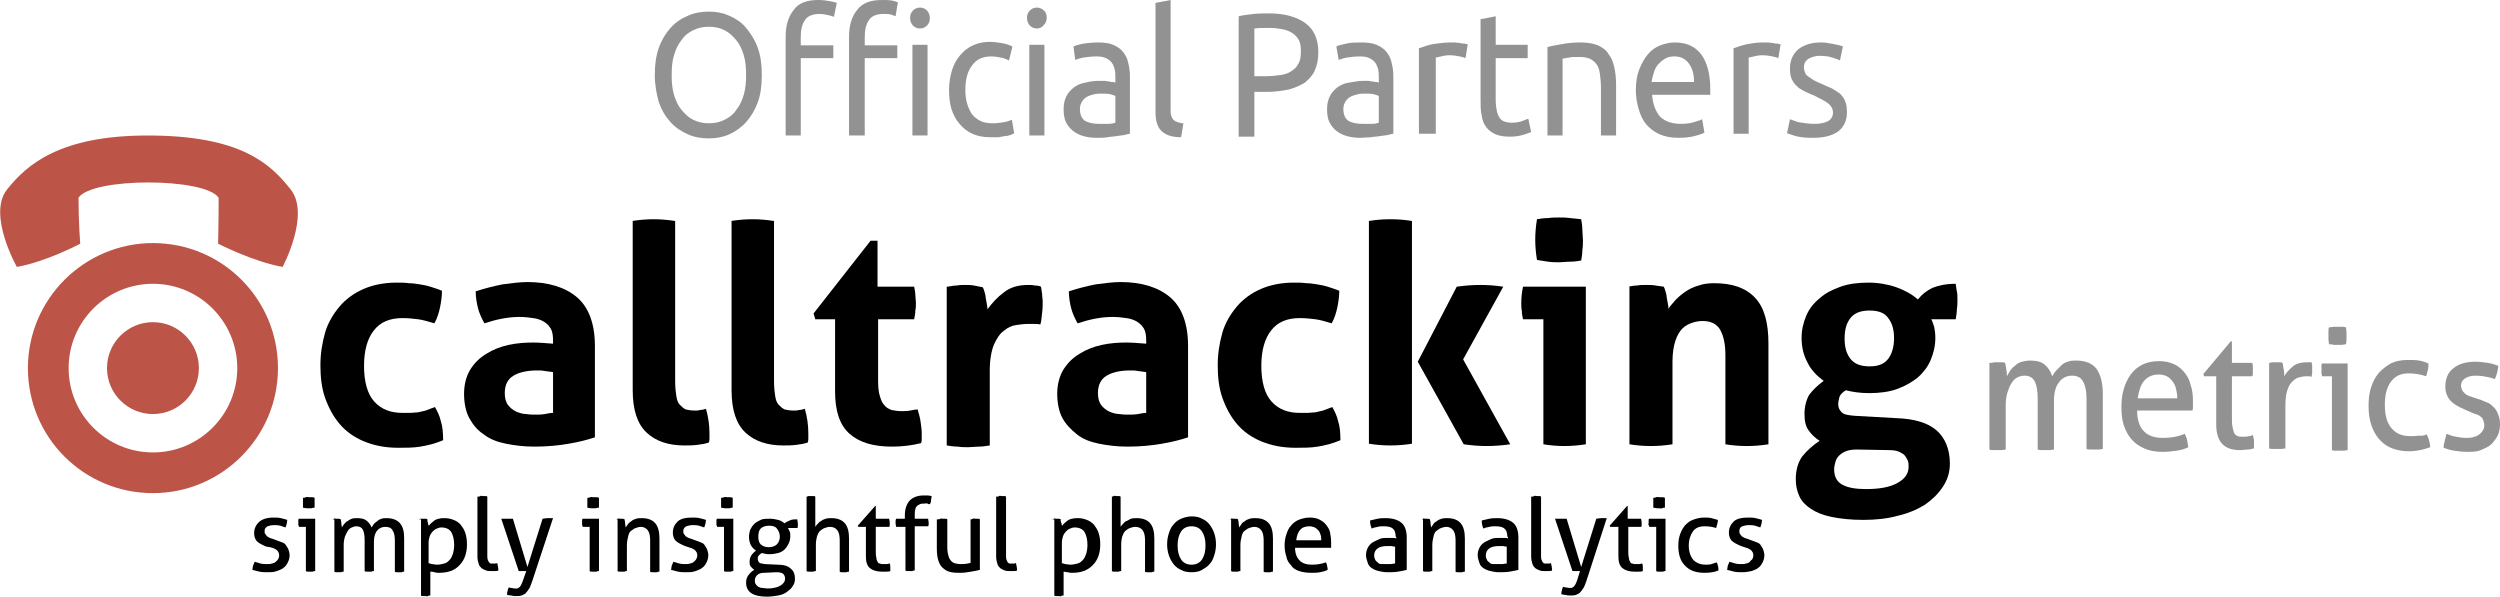<?xml version="1.0" encoding="utf-8"?>
<!-- Generator: Adobe Illustrator 18.0.0, SVG Export Plug-In . SVG Version: 6.00 Build 0)  -->
<!DOCTYPE svg PUBLIC "-//W3C//DTD SVG 1.1//EN" "http://www.w3.org/Graphics/SVG/1.1/DTD/svg11.dtd">
<svg version="1.1" id="Layer_1" xmlns="http://www.w3.org/2000/svg" xmlns:xlink="http://www.w3.org/1999/xlink" x="0px" y="0px"
	 width="429.9px" height="102.6px" viewBox="0 0 429.9 102.6" enable-background="new 0 0 429.9 102.6" xml:space="preserve">
<g>
	<path fill="#929292" d="M112.6,12.9c0-1.8,0.2-3.3,0.7-4.7c0.5-1.4,1.2-2.5,2-3.4s1.8-1.6,3-2.1c1.1-0.5,2.3-0.7,3.6-0.7
		c1.3,0,2.4,0.2,3.5,0.7c1.1,0.5,2.1,1.1,2.9,2.1s1.5,2,2,3.4c0.5,1.4,0.7,2.9,0.7,4.7c0,1.8-0.2,3.4-0.7,4.7
		c-0.5,1.4-1.2,2.5-2,3.4s-1.8,1.6-2.9,2.1c-1.1,0.5-2.3,0.7-3.5,0.7c-1.3,0-2.5-0.2-3.6-0.7c-1.1-0.5-2.1-1.1-3-2.1s-1.5-2-2-3.4
		C112.9,16.2,112.6,14.6,112.6,12.9z M115.5,12.9c0,1.3,0.1,2.4,0.4,3.4c0.3,1,0.7,1.9,1.3,2.6c0.6,0.7,1.2,1.3,2,1.7
		c0.8,0.4,1.7,0.6,2.7,0.6s1.9-0.2,2.7-0.6c0.8-0.4,1.5-0.9,2-1.7c0.6-0.7,1-1.6,1.3-2.6c0.3-1,0.4-2.2,0.4-3.4
		c0-1.3-0.1-2.4-0.4-3.4c-0.3-1-0.7-1.9-1.3-2.6c-0.6-0.7-1.2-1.3-2-1.7c-0.8-0.4-1.7-0.6-2.7-0.6s-1.9,0.2-2.7,0.6
		c-0.8,0.4-1.5,0.9-2,1.7c-0.6,0.7-1,1.6-1.3,2.6C115.6,10.5,115.5,11.6,115.5,12.9z"/>
	<path fill="#929292" d="M140.7,0c0.8,0,1.4,0.1,2,0.2c0.6,0.1,0.9,0.2,1.2,0.3l-0.5,2.4c-0.2-0.1-0.5-0.2-1-0.3s-0.9-0.2-1.5-0.2
		c-1.2,0-2.1,0.4-2.5,1.1c-0.5,0.7-0.7,1.7-0.7,2.9v1.4h5.6V10h-5.6v13.3h-2.6v-17c0-2,0.5-3.5,1.4-4.6C137.3,0.5,138.8,0,140.7,0z
		 M151.7,0c0.7,0,1.2,0,1.7,0.1c0.5,0.1,0.8,0.2,1,0.3L154,2.8c-0.2-0.1-0.5-0.2-0.8-0.3c-0.4-0.1-0.8-0.1-1.3-0.1
		c-1.2,0-2.1,0.4-2.5,1.1c-0.5,0.7-0.7,1.7-0.7,2.9v1.4h5.6V10h-5.6v13.3H146v-17c0-2,0.5-3.5,1.4-4.6C148.3,0.5,149.7,0,151.7,0z
		 M158.2,4.9c-0.5,0-0.9-0.2-1.2-0.5s-0.5-0.8-0.5-1.3c0-0.6,0.2-1,0.5-1.3s0.7-0.5,1.2-0.5c0.5,0,0.9,0.2,1.2,0.5s0.5,0.8,0.5,1.3
		c0,0.6-0.2,1-0.5,1.3S158.7,4.9,158.2,4.9z M159.5,23.3h-2.6V7.7h2.6V23.3z"/>
	<path fill="#929292" d="M170.3,23.6c-1.2,0-2.2-0.2-3.1-0.6c-0.9-0.4-1.6-1-2.2-1.7c-0.6-0.7-1.1-1.6-1.4-2.6
		c-0.3-1-0.4-2.1-0.4-3.3s0.2-2.3,0.5-3.3s0.8-1.9,1.4-2.6c0.6-0.7,1.3-1.3,2.2-1.7c0.9-0.4,1.8-0.6,2.9-0.6c0.7,0,1.3,0.1,2,0.2
		s1.3,0.3,1.9,0.6l-0.6,2.4c-0.4-0.2-0.8-0.4-1.4-0.5c-0.5-0.1-1.1-0.2-1.6-0.2c-1.5,0-2.6,0.5-3.3,1.5c-0.8,1-1.2,2.4-1.2,4.3
		c0,0.8,0.1,1.6,0.3,2.3c0.2,0.7,0.5,1.3,0.8,1.8c0.4,0.5,0.9,0.9,1.5,1.2s1.3,0.4,2.2,0.4c0.7,0,1.3-0.1,1.9-0.2
		c0.6-0.1,1-0.3,1.3-0.4l0.4,2.3c-0.1,0.1-0.4,0.2-0.6,0.3c-0.3,0.1-0.6,0.2-1,0.2c-0.4,0.1-0.7,0.1-1.1,0.2
		C171.1,23.6,170.7,23.6,170.3,23.6z"/>
	<path fill="#929292" d="M178.3,4.9c-0.5,0-0.9-0.2-1.2-0.5c-0.3-0.3-0.5-0.8-0.5-1.3c0-0.6,0.2-1,0.5-1.3c0.3-0.3,0.7-0.5,1.2-0.5
		s0.9,0.2,1.2,0.5C179.8,2,180,2.5,180,3c0,0.6-0.2,1-0.5,1.3C179.2,4.7,178.8,4.9,178.3,4.9z M179.6,23.3H177V7.7h2.6V23.3z"/>
	<path fill="#929292" d="M188.8,7.3c1,0,1.9,0.1,2.6,0.4c0.7,0.3,1.3,0.7,1.7,1.2c0.4,0.5,0.8,1.2,0.9,1.9c0.2,0.7,0.3,1.5,0.3,2.4
		V23c-0.2,0-0.5,0.1-0.9,0.2c-0.4,0.1-0.9,0.1-1.4,0.2s-1.1,0.1-1.6,0.2s-1.2,0.1-1.8,0.1c-0.8,0-1.6-0.1-2.3-0.3
		c-0.7-0.2-1.3-0.5-1.8-0.9c-0.5-0.4-0.9-0.9-1.2-1.5s-0.4-1.4-0.4-2.3c0-0.9,0.2-1.6,0.5-2.2c0.3-0.6,0.8-1.1,1.3-1.5
		c0.6-0.4,1.2-0.7,2-0.8c0.7-0.2,1.5-0.3,2.4-0.3c0.3,0,0.5,0,0.8,0c0.3,0,0.5,0.1,0.8,0.1c0.3,0.1,0.5,0.1,0.7,0.1
		c0.2,0,0.3,0.1,0.4,0.1v-0.8c0-0.5,0-0.9-0.1-1.4c-0.1-0.5-0.3-0.9-0.5-1.2c-0.2-0.3-0.6-0.6-1-0.8c-0.4-0.2-1-0.3-1.6-0.3
		c-0.9,0-1.6,0.1-2.3,0.2c-0.6,0.1-1.1,0.3-1.4,0.4L184.6,8c0.3-0.2,0.9-0.3,1.7-0.5C187.1,7.4,187.9,7.3,188.8,7.3z M189,21.3
		c0.6,0,1.2,0,1.6,0c0.5,0,0.9-0.1,1.2-0.2v-4.6c-0.2-0.1-0.5-0.2-0.9-0.3c-0.4-0.1-0.9-0.1-1.5-0.1c-0.4,0-0.8,0-1.2,0.1
		s-0.8,0.2-1.2,0.4c-0.4,0.2-0.7,0.5-0.9,0.8s-0.4,0.8-0.4,1.3c0,1,0.3,1.7,0.9,2.1C187.2,21.1,188,21.3,189,21.3z"/>
	<path fill="#929292" d="M203.1,23.6c-1.6,0-2.7-0.4-3.4-1.1c-0.7-0.7-1-1.8-1-3.3V0.5l2.6-0.5v18.8c0,0.5,0,0.8,0.1,1.1
		c0.1,0.3,0.2,0.5,0.4,0.7c0.2,0.2,0.4,0.3,0.7,0.4c0.3,0.1,0.6,0.2,1,0.2L203.1,23.6z"/>
	<path fill="#929292" d="M218.2,2.3c2.7,0,4.8,0.6,6.3,1.7c1.5,1.1,2.2,2.8,2.2,5c0,1.2-0.2,2.2-0.6,3.1s-1,1.5-1.7,2.1
		c-0.8,0.5-1.7,0.9-2.8,1.2c-1.1,0.2-2.3,0.4-3.7,0.4h-2.2v7.7H213V2.8c0.8-0.2,1.6-0.3,2.6-0.4C216.5,2.3,217.4,2.3,218.2,2.3z
		 M218.4,4.8c-1.2,0-2,0-2.7,0.1v8.2h2c0.9,0,1.8-0.1,2.5-0.2c0.7-0.1,1.4-0.3,1.9-0.7c0.5-0.3,0.9-0.7,1.2-1.3
		c0.3-0.5,0.4-1.2,0.4-2.1c0-0.8-0.1-1.5-0.4-2s-0.7-0.9-1.2-1.2c-0.5-0.3-1.1-0.5-1.7-0.6C219.8,4.9,219.1,4.8,218.4,4.8z"/>
	<path fill="#929292" d="M234.1,7.3c1,0,1.9,0.1,2.6,0.4c0.7,0.3,1.3,0.7,1.7,1.2c0.4,0.5,0.8,1.2,0.9,1.9c0.2,0.7,0.3,1.5,0.3,2.4
		V23c-0.2,0-0.5,0.1-0.9,0.2c-0.4,0.1-0.9,0.1-1.4,0.2c-0.5,0.1-1.1,0.1-1.6,0.2c-0.6,0-1.2,0.1-1.8,0.1c-0.8,0-1.6-0.1-2.3-0.3
		c-0.7-0.2-1.3-0.5-1.8-0.9c-0.5-0.4-0.9-0.9-1.2-1.5s-0.4-1.4-0.4-2.3c0-0.9,0.2-1.6,0.5-2.2c0.3-0.6,0.8-1.1,1.3-1.5
		c0.6-0.4,1.2-0.7,2-0.8s1.5-0.3,2.4-0.3c0.3,0,0.5,0,0.8,0c0.3,0,0.5,0.1,0.8,0.1c0.3,0.1,0.5,0.1,0.7,0.1c0.2,0,0.3,0.1,0.4,0.1
		v-0.8c0-0.5,0-0.9-0.1-1.4c-0.1-0.5-0.3-0.9-0.5-1.2c-0.2-0.3-0.6-0.6-1-0.8s-1-0.3-1.6-0.3c-0.9,0-1.6,0.1-2.3,0.2
		c-0.6,0.1-1.1,0.3-1.4,0.4L229.8,8c0.3-0.2,0.9-0.3,1.7-0.5S233.1,7.3,234.1,7.3z M234.3,21.3c0.6,0,1.2,0,1.6,0
		c0.5,0,0.9-0.1,1.2-0.2v-4.6c-0.2-0.1-0.5-0.2-0.9-0.3c-0.4-0.1-0.9-0.1-1.5-0.1c-0.4,0-0.8,0-1.2,0.1c-0.4,0.1-0.8,0.2-1.2,0.4
		c-0.4,0.2-0.7,0.5-0.9,0.8c-0.2,0.3-0.4,0.8-0.4,1.3c0,1,0.3,1.7,0.9,2.1C232.4,21.1,233.3,21.3,234.3,21.3z"/>
	<path fill="#929292" d="M249.4,7.3c0.2,0,0.5,0,0.8,0c0.3,0,0.6,0.1,0.9,0.1c0.3,0.1,0.5,0.1,0.8,0.1c0.2,0.1,0.4,0.1,0.5,0.1
		l-0.4,2.4c-0.2-0.1-0.5-0.2-1-0.3c-0.5-0.1-1.1-0.2-1.8-0.2c-0.5,0-1,0.1-1.4,0.2c-0.5,0.1-0.8,0.2-0.9,0.2v13.1H244V8.3
		c0.6-0.2,1.4-0.5,2.3-0.7C247.2,7.5,248.2,7.3,249.4,7.3z"/>
	<path fill="#929292" d="M257.2,7.7h5.5V10h-5.5v7.2c0,0.8,0.1,1.4,0.2,1.9s0.3,0.9,0.5,1.2c0.2,0.3,0.5,0.5,0.8,0.6
		s0.7,0.2,1.2,0.2c0.8,0,1.4-0.1,1.9-0.3c0.5-0.2,0.8-0.3,1-0.4l0.5,2.3c-0.3,0.1-0.7,0.3-1.4,0.5c-0.7,0.2-1.4,0.3-2.2,0.3
		c-1,0-1.8-0.1-2.5-0.4s-1.2-0.7-1.6-1.2c-0.4-0.5-0.7-1.2-0.8-2c-0.2-0.8-0.2-1.7-0.2-2.7V3.3l2.6-0.5V7.7z"/>
	<path fill="#929292" d="M266.1,8.1c0.6-0.2,1.4-0.3,2.4-0.5c1-0.2,2.1-0.3,3.4-0.3c1.2,0,2.1,0.2,2.9,0.5c0.8,0.4,1.4,0.8,1.8,1.5
		c0.5,0.6,0.8,1.4,1,2.3c0.2,0.9,0.3,1.9,0.3,2.9v8.8h-2.6v-8.2c0-1-0.1-1.8-0.2-2.5c-0.1-0.7-0.3-1.2-0.6-1.6s-0.7-0.7-1.1-0.9
		c-0.5-0.2-1-0.3-1.7-0.3c-0.3,0-0.6,0-0.9,0c-0.3,0-0.6,0-0.9,0.1c-0.3,0-0.5,0.1-0.7,0.1c-0.2,0-0.4,0.1-0.5,0.1v13.2h-2.6V8.1z"
		/>
	<path fill="#929292" d="M281.3,15.5c0-1.4,0.2-2.6,0.6-3.6c0.4-1,0.9-1.9,1.5-2.6c0.6-0.7,1.3-1.2,2.1-1.5c0.8-0.3,1.6-0.5,2.5-0.5
		c2,0,3.5,0.7,4.5,2c1,1.3,1.6,3.3,1.6,6c0,0.1,0,0.3,0,0.5c0,0.2,0,0.4,0,0.5h-10c0.1,1.6,0.6,2.8,1.3,3.7c0.8,0.8,2,1.3,3.6,1.3
		c0.9,0,1.7-0.1,2.3-0.3s1.1-0.3,1.4-0.5l0.4,2.3c-0.3,0.2-0.9,0.4-1.7,0.6s-1.7,0.3-2.7,0.3c-1.3,0-2.4-0.2-3.3-0.6
		c-0.9-0.4-1.7-1-2.3-1.7c-0.6-0.7-1-1.6-1.3-2.6C281.5,17.8,281.3,16.7,281.3,15.5z M291.3,14c0-1.3-0.3-2.3-0.9-3.1
		c-0.6-0.8-1.4-1.2-2.5-1.2c-0.6,0-1.1,0.1-1.6,0.4c-0.5,0.3-0.8,0.6-1.2,1c-0.3,0.4-0.6,0.9-0.7,1.4c-0.2,0.5-0.3,1.1-0.4,1.6
		H291.3z"/>
	<path fill="#929292" d="M303.2,7.3c0.2,0,0.5,0,0.8,0c0.3,0,0.6,0.1,0.9,0.1c0.3,0.1,0.5,0.1,0.8,0.1c0.2,0.1,0.4,0.1,0.5,0.1
		l-0.4,2.4c-0.2-0.1-0.5-0.2-1-0.3c-0.5-0.1-1.1-0.2-1.8-0.2c-0.5,0-1,0.1-1.4,0.2c-0.5,0.1-0.8,0.2-0.9,0.2v13.1h-2.6V8.3
		c0.6-0.2,1.4-0.5,2.3-0.7C301,7.5,302,7.3,303.2,7.3z"/>
	<path fill="#929292" d="M312,21.3c1.1,0,1.9-0.2,2.4-0.5s0.8-0.8,0.8-1.4c0-0.7-0.3-1.2-0.8-1.6c-0.5-0.4-1.3-0.8-2.5-1.4
		c-0.6-0.2-1.1-0.5-1.6-0.7c-0.5-0.3-1-0.5-1.3-0.9c-0.4-0.3-0.7-0.8-0.9-1.2c-0.2-0.5-0.3-1.1-0.3-1.8c0-1.4,0.5-2.5,1.4-3.3
		c1-0.8,2.3-1.2,3.9-1.2c0.4,0,0.8,0,1.2,0.1c0.4,0.1,0.8,0.1,1.1,0.2c0.4,0.1,0.7,0.1,0.9,0.2c0.3,0.1,0.5,0.1,0.6,0.2l-0.5,2.4
		c-0.3-0.2-0.7-0.3-1.3-0.5c-0.6-0.2-1.3-0.3-2.2-0.3c-0.7,0-1.4,0.2-1.9,0.5c-0.5,0.3-0.8,0.8-0.8,1.5c0,0.3,0.1,0.6,0.2,0.9
		c0.1,0.3,0.3,0.5,0.6,0.7s0.6,0.4,0.9,0.6c0.4,0.2,0.8,0.4,1.3,0.6c0.7,0.3,1.3,0.6,1.8,0.8c0.5,0.3,1,0.6,1.4,0.9
		c0.4,0.4,0.7,0.8,0.9,1.3c0.2,0.5,0.3,1.1,0.3,1.9c0,1.4-0.5,2.5-1.5,3.3c-1,0.7-2.4,1.1-4.3,1.1c-1.3,0-2.3-0.1-3-0.3
		c-0.7-0.2-1.2-0.4-1.5-0.5l0.5-2.4c0.3,0.1,0.8,0.3,1.4,0.5C310,21.1,310.9,21.3,312,21.3z"/>
</g>
<g>
	<g>
		<circle fill="#BD5448" cx="26.3" cy="63.3" r="7.9"/>
		<path fill="#BD5448" d="M26.3,41.8c-11.8,0-21.5,9.6-21.5,21.5s9.6,21.5,21.5,21.5c11.8,0,21.5-9.6,21.5-21.5S38.2,41.8,26.3,41.8
			z M26.3,77.8c-8,0-14.5-6.5-14.5-14.5s6.5-14.5,14.5-14.5c8,0,14.5,6.5,14.5,14.5S34.3,77.8,26.3,77.8z"/>
		<path fill="#BD5448" d="M50,32.6c-3.4-4.3-8.4-9.3-24.6-9.3c-15.1,0-20.8,5-24.2,9.3c-3.4,4.3,1.7,13.3,1.7,13.3
			c5.1-0.9,10.9-4,10.9-4s-0.3-3.5-0.3-7.9c2.3-3.5,21.7-3.5,24.1,0c0,4.4-0.1,7.9-0.1,7.9s6,3.1,11.1,4
			C48.6,45.9,53.4,36.9,50,32.6z"/>
	</g>
	<g>
		<path d="M74.8,70c0.4,0.7,0.8,1.5,1,2.4c0.3,0.9,0.4,2,0.4,3.3c-1.4,0.6-2.7,0.9-3.9,1.1c-1.2,0.2-2.5,0.2-3.8,0.2
			c-2.3,0-4.2-0.4-5.9-1.1c-1.7-0.7-3.1-1.7-4.2-3c-1.1-1.3-1.9-2.8-2.5-4.5c-0.6-1.7-0.8-3.6-0.8-5.6c0-2,0.3-3.8,0.8-5.6
			c0.5-1.7,1.4-3.2,2.5-4.5c1.1-1.3,2.5-2.3,4.1-3c1.6-0.7,3.5-1.1,5.7-1.1c0.8,0,1.5,0,2.1,0.1c0.6,0,1.3,0.1,1.9,0.2
			c0.6,0.1,1.2,0.2,1.8,0.4c0.6,0.2,1.3,0.4,2,0.7c0,0.8-0.1,1.7-0.3,2.7c-0.2,1-0.5,2-1,2.9c-1-0.3-2-0.6-2.8-0.7
			c-0.8-0.1-1.7-0.2-2.7-0.2c-2.2,0-3.8,0.7-4.9,2.1c-1.1,1.4-1.7,3.4-1.7,6.1c0,2.8,0.6,4.9,1.8,6.2c1.2,1.3,2.8,1.9,4.8,1.9
			c0.5,0,1,0,1.4,0c0.4,0,0.9-0.1,1.3-0.1c0.4-0.1,0.8-0.2,1.3-0.3C73.7,70.4,74.2,70.2,74.8,70z"/>
		<path d="M95.1,58.5c0-0.8-0.1-1.5-0.4-2c-0.3-0.5-0.7-0.9-1.2-1.2c-0.5-0.3-1.1-0.5-1.8-0.6c-0.7-0.1-1.5-0.2-2.4-0.2
			c-1.9,0-3.9,0.4-6,1.1c-0.5-0.9-0.9-1.8-1.1-2.6c-0.2-0.8-0.4-1.8-0.4-2.9c1.5-0.5,3.1-0.9,4.6-1.2c1.5-0.2,3-0.4,4.3-0.4
			c3.6,0,6.5,0.9,8.5,2.6c2,1.7,3.1,4.5,3.1,8.4v15.7c-1.2,0.4-2.7,0.8-4.5,1.1c-1.7,0.3-3.7,0.5-5.9,0.5c-1.8,0-3.4-0.2-4.9-0.5
			c-1.5-0.3-2.8-0.8-3.8-1.6c-1.1-0.7-1.9-1.7-2.5-2.8s-0.9-2.6-0.9-4.2s0.4-3.1,1.1-4.2c0.7-1.1,1.6-2,2.8-2.7
			c1.1-0.7,2.4-1.2,3.8-1.5c1.4-0.3,2.8-0.4,4.2-0.4c1,0,2.1,0.1,3.4,0.2V58.5z M95.1,64c-0.4-0.1-0.9-0.1-1.4-0.2s-0.9-0.1-1.3-0.1
			c-1.7,0-3.1,0.3-4.1,0.9c-1,0.6-1.5,1.6-1.5,3c0,0.9,0.2,1.6,0.6,2.1c0.4,0.5,0.8,0.8,1.4,1.1c0.5,0.2,1.1,0.4,1.7,0.4
			c0.6,0.1,1.1,0.1,1.6,0.1c0.5,0,1,0,1.6-0.1c0.5-0.1,1-0.2,1.4-0.2V64z"/>
		<path d="M108.7,38c1.3-0.2,2.5-0.3,3.7-0.3c1.2,0,2.4,0.1,3.7,0.3v27.5c0,1.1,0.1,2,0.2,2.6c0.1,0.7,0.3,1.2,0.6,1.5
			s0.6,0.6,1,0.8c0.4,0.1,0.9,0.2,1.6,0.2c0.3,0,0.6,0,0.9-0.1c0.3,0,0.7-0.1,1-0.2c0.4,1.4,0.6,2.8,0.6,4.2c0,0.3,0,0.5,0,0.8
			s0,0.5-0.1,0.8c-0.6,0.2-1.2,0.3-2,0.4c-0.8,0.1-1.5,0.1-2.2,0.1c-2.7,0-4.9-0.7-6.5-2.2c-1.6-1.5-2.4-3.9-2.4-7.3V38z"/>
		<path d="M125.7,38c1.3-0.2,2.5-0.3,3.7-0.3c1.2,0,2.4,0.1,3.7,0.3v27.5c0,1.1,0.1,2,0.2,2.6c0.1,0.7,0.3,1.2,0.6,1.5
			s0.6,0.6,1,0.8c0.4,0.1,0.9,0.2,1.6,0.2c0.3,0,0.6,0,0.9-0.1c0.3,0,0.7-0.1,1-0.2c0.4,1.4,0.6,2.8,0.6,4.2c0,0.3,0,0.5,0,0.8
			s0,0.5-0.1,0.8c-0.6,0.2-1.2,0.3-2,0.4c-0.8,0.1-1.5,0.1-2.2,0.1c-2.7,0-4.9-0.7-6.5-2.2c-1.6-1.5-2.4-3.9-2.4-7.3V38z"/>
		<path d="M143.6,54.9h-3.4l-0.3-1l9.8-12.5h1.2v7.9h6.3c0.1,0.5,0.2,1,0.2,1.4c0,0.4,0.1,0.9,0.1,1.3c0,0.5,0,1-0.1,1.4
			c0,0.5-0.1,1-0.2,1.5H151v10.6c0,1.1,0.1,2,0.3,2.6c0.2,0.7,0.4,1.2,0.8,1.6c0.3,0.4,0.7,0.6,1.2,0.8c0.5,0.1,1.1,0.2,1.7,0.2
			c0.5,0,1,0,1.5-0.1c0.5-0.1,1-0.2,1.3-0.2c0.2,0.7,0.4,1.4,0.5,2.1s0.2,1.4,0.2,1.9c0,0.4,0,0.7,0,1c0,0.3,0,0.5-0.1,0.8
			c-1.6,0.4-3.3,0.6-5,0.6c-3.2,0-5.6-0.7-7.3-2.2c-1.7-1.5-2.5-3.9-2.5-7.3V54.9z"/>
		<path d="M163,49.3c0.5-0.1,1-0.2,1.5-0.2c0.5-0.1,1-0.1,1.5-0.1c0.5,0,1,0,1.5,0.1c0.5,0.1,1,0.2,1.5,0.3c0.1,0.2,0.2,0.4,0.3,0.8
			c0.1,0.3,0.2,0.7,0.2,1c0.1,0.4,0.1,0.7,0.2,1.1c0.1,0.4,0.1,0.7,0.1,0.9c0.8-1.1,1.7-2.1,2.8-2.9c1.1-0.9,2.5-1.3,4.2-1.3
			c0.3,0,0.8,0,1.2,0.1c0.5,0,0.8,0.1,1,0.2c0.1,0.3,0.1,0.8,0.2,1.2c0,0.5,0.1,0.9,0.1,1.4c0,0.6,0,1.2-0.1,1.9
			c-0.1,0.7-0.1,1.4-0.3,2c-0.4-0.1-0.8-0.1-1.3-0.1s-0.8,0-0.9,0c-0.6,0-1.3,0.1-2,0.2c-0.7,0.1-1.4,0.4-2.1,1
			c-0.7,0.5-1.2,1.3-1.7,2.4c-0.4,1-0.7,2.5-0.7,4.4v12.9c-0.6,0.1-1.3,0.2-1.9,0.2c-0.6,0-1.2,0.1-1.8,0.1s-1.2,0-1.8-0.1
			c-0.6,0-1.3-0.1-1.9-0.2V49.3z"/>
		<path d="M197.1,58.5c0-0.8-0.1-1.5-0.4-2c-0.3-0.5-0.7-0.9-1.2-1.2c-0.5-0.3-1.1-0.5-1.8-0.6c-0.7-0.1-1.5-0.2-2.4-0.2
			c-1.9,0-3.9,0.4-6,1.1c-0.5-0.9-0.9-1.8-1.1-2.6c-0.2-0.8-0.4-1.8-0.4-2.9c1.5-0.5,3.1-0.9,4.6-1.2c1.5-0.2,3-0.4,4.3-0.4
			c3.6,0,6.5,0.9,8.5,2.6c2,1.7,3.1,4.5,3.1,8.4v15.7c-1.2,0.4-2.7,0.8-4.5,1.1c-1.7,0.3-3.7,0.5-5.9,0.5c-1.8,0-3.4-0.2-4.9-0.5
			c-1.5-0.3-2.8-0.8-3.8-1.6s-1.9-1.7-2.5-2.8s-0.9-2.6-0.9-4.2s0.4-3.1,1.1-4.2c0.7-1.1,1.6-2,2.8-2.7c1.1-0.7,2.4-1.2,3.8-1.5
			c1.4-0.3,2.8-0.4,4.2-0.4c1,0,2.1,0.1,3.4,0.2V58.5z M197.1,64c-0.4-0.1-0.9-0.1-1.4-0.2c-0.5-0.1-0.9-0.1-1.3-0.1
			c-1.7,0-3.1,0.3-4.1,0.9c-1,0.6-1.5,1.6-1.5,3c0,0.9,0.2,1.6,0.6,2.1c0.4,0.5,0.8,0.8,1.4,1.1c0.5,0.2,1.1,0.4,1.7,0.4
			c0.6,0.1,1.1,0.1,1.6,0.1c0.5,0,1,0,1.6-0.1c0.5-0.1,1-0.2,1.4-0.2V64z"/>
		<path d="M229.1,70c0.4,0.7,0.8,1.5,1,2.4c0.3,0.9,0.4,2,0.4,3.3c-1.4,0.6-2.7,0.9-3.9,1.1c-1.2,0.2-2.5,0.2-3.8,0.2
			c-2.3,0-4.2-0.4-5.9-1.1c-1.7-0.7-3.1-1.7-4.2-3c-1.1-1.3-1.9-2.8-2.5-4.5c-0.6-1.7-0.8-3.6-0.8-5.6c0-2,0.3-3.8,0.8-5.6
			c0.5-1.7,1.4-3.2,2.5-4.5c1.1-1.3,2.5-2.3,4.1-3c1.6-0.7,3.5-1.1,5.7-1.1c0.8,0,1.5,0,2.1,0.1c0.6,0,1.3,0.1,1.9,0.2
			s1.2,0.2,1.8,0.4c0.6,0.2,1.3,0.4,2,0.7c0,0.8-0.1,1.7-0.3,2.7c-0.2,1-0.5,2-1,2.9c-1-0.3-2-0.6-2.8-0.7c-0.8-0.1-1.7-0.2-2.7-0.2
			c-2.2,0-3.8,0.7-4.9,2.1c-1.1,1.4-1.7,3.4-1.7,6.1c0,2.8,0.6,4.9,1.8,6.2c1.2,1.3,2.8,1.9,4.8,1.9c0.5,0,1,0,1.4,0
			c0.4,0,0.9-0.1,1.3-0.1c0.4-0.1,0.8-0.2,1.3-0.3C228,70.4,228.6,70.2,229.1,70z"/>
		<path d="M235.4,38c1.2-0.2,2.4-0.3,3.7-0.3s2.5,0.1,3.7,0.3v38.3c-1.2,0.2-2.5,0.3-3.7,0.3s-2.5-0.1-3.7-0.3V38z M243.8,62.2
			l6.7-12.9c1.4-0.2,2.7-0.3,4.1-0.3c1.3,0,2.6,0.1,3.9,0.3l-6.9,12.5l8.1,14.6c-1.4,0.2-2.8,0.3-4.1,0.3c-1.2,0-2.5-0.1-3.9-0.3
			L243.8,62.2z"/>
		<path d="M265.4,54.9h-3.5c-0.1-0.5-0.2-0.9-0.2-1.4c-0.1-0.5-0.1-1-0.1-1.4c0-0.9,0.1-1.9,0.3-2.8h10.8v27.1
			c-1.3,0.2-2.5,0.3-3.7,0.3c-1.2,0-2.4-0.1-3.6-0.3V54.9z M264.3,44.7c-0.2-1.2-0.3-2.4-0.3-3.5c0-1.1,0.1-2.3,0.3-3.5
			c0.6-0.1,1.2-0.2,1.9-0.2c0.7-0.1,1.3-0.1,1.9-0.1c0.6,0,1.2,0,1.9,0.1c0.7,0.1,1.3,0.1,1.9,0.2c0.1,0.6,0.2,1.2,0.2,1.8
			c0,0.6,0.1,1.2,0.1,1.8c0,0.6,0,1.1-0.1,1.7c0,0.6-0.1,1.2-0.2,1.8c-0.6,0.1-1.2,0.2-1.9,0.2c-0.7,0-1.3,0.1-1.9,0.1
			c-0.6,0-1.2,0-1.9-0.1C265.5,44.9,264.9,44.8,264.3,44.7z"/>
		<path d="M280,49.3c0.5-0.1,1-0.2,1.5-0.2c0.5-0.1,1-0.1,1.6-0.1c0.6,0,1.1,0,1.6,0.1c0.5,0.1,0.9,0.1,1.4,0.2
			c0.1,0.2,0.2,0.4,0.3,0.8c0.1,0.3,0.2,0.7,0.2,1c0.1,0.4,0.1,0.7,0.2,1.1c0.1,0.4,0.1,0.6,0.1,0.9c0.3-0.5,0.8-1,1.3-1.6
			c0.5-0.5,1.1-1,1.7-1.4c0.6-0.4,1.4-0.8,2.2-1c0.8-0.3,1.7-0.4,2.7-0.4c3.1,0,5.4,0.8,7,2.5c1.6,1.7,2.3,4.3,2.3,7.9v17.3
			c-1.3,0.2-2.5,0.3-3.7,0.3c-1.2,0-2.5-0.1-3.7-0.3V61.1c0-1.9-0.3-3.3-0.9-4.4c-0.6-1-1.6-1.5-3-1.5c-0.6,0-1.2,0.1-1.8,0.3
			c-0.6,0.2-1.2,0.5-1.7,1c-0.5,0.5-0.9,1.2-1.2,2.1c-0.3,0.9-0.5,2.1-0.5,3.6v14.2c-1.3,0.2-2.5,0.3-3.7,0.3
			c-1.2,0-2.5-0.1-3.7-0.3V49.3z"/>
		<path d="M326,71.9c3.2,0.1,5.5,0.8,7,2.1c1.5,1.3,2.3,3.3,2.3,5.7c0,1.5-0.4,2.8-1.2,4c-0.8,1.2-1.8,2.2-3.1,3.1
			c-1.3,0.8-2.9,1.5-4.7,1.9c-1.8,0.5-3.8,0.7-5.9,0.7c-2.1,0-3.9-0.2-5.4-0.5s-2.7-0.8-3.6-1.4c-0.9-0.6-1.6-1.3-2-2.2
			c-0.4-0.9-0.6-1.8-0.6-2.9c0-1.6,0.4-2.9,1.1-3.9c0.8-1,1.8-1.9,3-2.7c-0.8-0.5-1.4-1.1-1.9-1.8c-0.5-0.7-0.7-1.6-0.7-2.8
			c0-1.3,0.3-2.4,0.8-3.3c0.6-0.8,1.4-1.6,2.5-2.4c-1.2-0.9-2.2-1.9-2.8-3.2c-0.7-1.3-1-2.7-1-4.2c0-1.4,0.3-2.6,0.8-3.8
			s1.3-2.2,2.3-3c1-0.9,2.2-1.5,3.6-2c1.4-0.5,3-0.7,4.8-0.7c1.7,0,3.4,0.3,4.8,0.8s2.7,1.2,3.7,2.1c0.7-0.9,1.5-1.5,2.5-2
			c1-0.4,2.3-0.7,4-0.7c0.1,0.5,0.1,0.9,0.2,1.3c0.1,0.4,0.1,0.9,0.1,1.4c0,0.6,0,1.1-0.1,1.7c0,0.6-0.1,1.1-0.2,1.7h-4.2
			c0.2,0.3,0.3,0.8,0.5,1.3c0.1,0.5,0.2,1.1,0.2,1.9c0,1.4-0.3,2.6-0.8,3.8c-0.5,1.2-1.3,2.2-2.2,3c-1,0.8-2.2,1.5-3.6,2
			c-1.4,0.5-3,0.7-4.8,0.7c-1.5,0-2.9-0.2-4-0.5c-0.6,0.4-1,0.8-1.1,1.2c-0.1,0.4-0.2,0.8-0.2,1.2c0,0.6,0.2,1,0.6,1.4
			s1.1,0.5,2.2,0.6L326,71.9z M319.3,77.3c-0.8,0-1.4,0.1-1.9,0.3c-0.5,0.2-0.9,0.5-1.2,0.8c-0.3,0.3-0.5,0.7-0.6,1.1
			c-0.1,0.4-0.2,0.8-0.2,1.2c0,1.3,0.5,2.2,1.5,2.7c1,0.5,2.3,0.7,4,0.7c2.2,0,4-0.3,5.3-1c1.3-0.7,2-1.6,2-2.8c0-0.3,0-0.7-0.1-1
			c-0.1-0.3-0.3-0.6-0.5-0.9c-0.2-0.3-0.6-0.5-1-0.7c-0.4-0.2-1-0.3-1.8-0.3L319.3,77.3z M321.5,63c1.5,0,2.5-0.4,3.2-1.3
			c0.6-0.8,1-2,1-3.5c0-1.5-0.3-2.6-1-3.5c-0.6-0.9-1.7-1.3-3.2-1.3c-1.5,0-2.6,0.4-3.3,1.3c-0.7,0.9-1,2-1,3.5c0,1.5,0.3,2.6,1,3.5
			C318.9,62.6,320,63,321.5,63z"/>
	</g>
	<g>
		<path fill="#929292" d="M342.4,62.4c0.2,0,0.4-0.1,0.6-0.1c0.2,0,0.4,0,0.6,0c0.2,0,0.4,0,0.6,0c0.2,0,0.4,0,0.6,0.1
			c0.1,0.3,0.1,0.7,0.2,1.1c0.1,0.5,0.1,0.9,0.1,1.2c0.2-0.3,0.4-0.7,0.6-1c0.2-0.3,0.5-0.6,0.9-0.9c0.3-0.3,0.7-0.5,1.1-0.6
			s0.9-0.2,1.4-0.2c1.1,0,1.9,0.2,2.5,0.7c0.6,0.5,1,1.1,1.3,2c0.2-0.3,0.4-0.7,0.7-1c0.3-0.3,0.6-0.6,0.9-0.9
			c0.3-0.3,0.7-0.5,1.1-0.6c0.4-0.2,0.9-0.2,1.4-0.2c1.6,0,2.8,0.5,3.5,1.4c0.7,1,1.1,2.4,1.1,4.3v9.5c-0.2,0-0.4,0.1-0.7,0.1
			c-0.3,0-0.5,0-0.7,0s-0.4,0-0.7,0c-0.2,0-0.5,0-0.7-0.1v-8.6c0-1.3-0.2-2.3-0.6-3s-1-1-1.9-1c-0.9,0-1.7,0.4-2.2,1.1
			c-0.6,0.7-0.9,1.8-0.9,3.2v8.4c-0.2,0-0.4,0.1-0.7,0.1c-0.2,0-0.5,0-0.7,0c-0.2,0-0.4,0-0.7,0c-0.2,0-0.5,0-0.7-0.1v-8.8
			c0-1.3-0.2-2.3-0.5-2.9s-0.9-1-1.7-1c-0.5,0-0.9,0.1-1.3,0.3c-0.4,0.2-0.7,0.5-1,1c-0.3,0.4-0.5,1-0.7,1.6
			c-0.2,0.6-0.3,1.4-0.3,2.2v7.6c-0.2,0-0.4,0.1-0.7,0.1c-0.2,0-0.5,0-0.7,0s-0.4,0-0.7,0c-0.3,0-0.5,0-0.7-0.1V62.4z"/>
		<path fill="#929292" d="M367.5,70.6c0,1.6,0.4,2.8,1.2,3.6s1.9,1.1,3.3,1.1c1.3,0,2.5-0.2,3.7-0.7c0.1,0.3,0.3,0.6,0.4,1.1
			c0.1,0.4,0.1,0.8,0.2,1.2c-0.6,0.3-1.2,0.5-2,0.6s-1.5,0.2-2.4,0.2c-1.3,0-2.3-0.2-3.2-0.6c-0.9-0.4-1.6-0.9-2.2-1.6
			c-0.6-0.7-1-1.5-1.3-2.4c-0.3-0.9-0.4-2-0.4-3.1c0-1.1,0.1-2.1,0.4-3.1c0.3-1,0.7-1.8,1.2-2.5c0.5-0.7,1.2-1.3,2-1.7
			c0.8-0.4,1.8-0.6,2.9-0.6c1,0,1.8,0.2,2.5,0.5c0.7,0.3,1.3,0.8,1.8,1.4c0.5,0.6,0.9,1.3,1.1,2.2c0.3,0.8,0.4,1.8,0.4,2.7
			c0,0.3,0,0.6,0,0.9c0,0.3,0,0.6-0.1,0.8H367.5z M374.4,68.4c0-0.5-0.1-1.1-0.2-1.5c-0.1-0.5-0.3-0.9-0.6-1.3
			c-0.3-0.4-0.6-0.7-1-0.9c-0.4-0.2-0.9-0.3-1.4-0.3c-1.1,0-1.9,0.4-2.5,1.1s-0.9,1.7-1.1,3H374.4z"/>
		<path fill="#929292" d="M381.1,64.7h-2.1l-0.1-0.4l4.7-5.6h0.2v3.7h3.5c0.1,0.3,0.1,0.7,0.1,1.1c0,0.2,0,0.4,0,0.6
			c0,0.2,0,0.4-0.1,0.6h-3.5v6.8c0,0.8,0,1.5,0.1,1.9s0.2,0.9,0.3,1.1c0.2,0.3,0.4,0.4,0.6,0.5c0.3,0.1,0.6,0.1,1,0.1
			c0.3,0,0.6,0,0.9-0.1c0.3,0,0.5-0.1,0.7-0.2c0.1,0.4,0.2,0.8,0.2,1.2s0,0.8,0,1.1c-0.4,0.1-0.7,0.2-1.1,0.2
			c-0.4,0-0.8,0.1-1.3,0.1c-1.3,0-2.3-0.3-3-1c-0.7-0.7-1.1-1.8-1.1-3.4V64.7z"/>
		<path fill="#929292" d="M390.2,62.4c0.2,0,0.4-0.1,0.6-0.1c0.2,0,0.4,0,0.6,0s0.4,0,0.6,0c0.2,0,0.4,0,0.5,0.1
			c0.1,0.3,0.1,0.7,0.2,1.1c0.1,0.5,0.1,0.9,0.1,1.2c0.4-0.7,0.9-1.2,1.5-1.7c0.6-0.5,1.4-0.7,2.4-0.7c0.1,0,0.3,0,0.4,0
			c0.2,0,0.3,0,0.4,0c0,0.2,0.1,0.4,0.1,0.5c0,0.2,0,0.4,0,0.6c0,0.2,0,0.5,0,0.7c0,0.3-0.1,0.5-0.1,0.7c-0.1,0-0.3-0.1-0.4-0.1
			c-0.2,0-0.3,0-0.4,0c-0.5,0-1,0.1-1.4,0.2c-0.4,0.1-0.8,0.4-1.2,0.8c-0.4,0.4-0.6,0.9-0.8,1.5c-0.2,0.6-0.3,1.5-0.3,2.5v7.4
			c-0.2,0-0.4,0.1-0.7,0.1c-0.2,0-0.5,0-0.7,0s-0.4,0-0.7,0c-0.2,0-0.5,0-0.7-0.1V62.4z"/>
		<path fill="#929292" d="M401.1,64.7h-1.8c0-0.2-0.1-0.3-0.1-0.5c0-0.2,0-0.4,0-0.6s0-0.4,0-0.6c0-0.2,0-0.4,0.1-0.5h4.4v14.9
			c-0.2,0-0.4,0.1-0.7,0.1c-0.2,0-0.5,0-0.7,0c-0.2,0-0.4,0-0.6,0c-0.2,0-0.5,0-0.7-0.1V64.7z M400.5,59.2c0-0.2-0.1-0.5-0.1-0.8
			c0-0.3,0-0.5,0-0.7c0-0.2,0-0.5,0-0.7s0-0.5,0.1-0.7c0.2,0,0.5-0.1,0.8-0.1s0.5,0,0.7,0c0.2,0,0.4,0,0.7,0c0.3,0,0.5,0,0.7,0.1
			c0,0.2,0.1,0.5,0.1,0.7s0,0.5,0,0.7c0,0.2,0,0.5,0,0.7c0,0.3,0,0.5-0.1,0.8c-0.2,0-0.5,0.1-0.7,0.1c-0.3,0-0.5,0-0.7,0
			c-0.2,0-0.5,0-0.7,0C401,59.2,400.7,59.2,400.5,59.2z"/>
		<path fill="#929292" d="M417.3,74.7c0.1,0.3,0.3,0.6,0.4,1c0.1,0.4,0.2,0.8,0.2,1.2c-1.1,0.4-2.3,0.7-3.6,0.7
			c-2.3,0-4-0.7-5.2-2.1c-1.2-1.4-1.8-3.3-1.8-5.7c0-1.1,0.1-2.1,0.4-3.1c0.3-0.9,0.7-1.8,1.3-2.5c0.6-0.7,1.3-1.2,2.1-1.7
			c0.8-0.4,1.8-0.6,2.9-0.6c0.8,0,1.4,0,2,0.1c0.6,0.1,1.1,0.3,1.6,0.5c0,0.3,0,0.7-0.1,1.1c-0.1,0.4-0.2,0.8-0.3,1.1
			c-0.9-0.3-1.9-0.5-3-0.5c-1.4,0-2.4,0.5-3.1,1.5c-0.7,1-1,2.3-1,3.9c0,1.9,0.4,3.2,1.2,4.1c0.8,0.9,1.8,1.3,3.2,1.3
			c0.5,0,1,0,1.5-0.1C416.4,75,416.8,74.9,417.3,74.7z"/>
		<path fill="#929292" d="M420.7,74.6c0.5,0.2,1,0.4,1.6,0.5c0.6,0.1,1.2,0.2,1.7,0.2c0.4,0,0.8,0,1.2-0.1c0.4-0.1,0.7-0.2,1-0.4
			c0.3-0.2,0.5-0.4,0.7-0.7c0.2-0.3,0.3-0.6,0.3-0.9c0-0.4-0.1-0.7-0.2-1c-0.1-0.3-0.3-0.5-0.5-0.6c-0.2-0.2-0.5-0.3-0.8-0.4
			c-0.3-0.1-0.6-0.2-1-0.4l-0.9-0.4c-1.2-0.5-2-1-2.5-1.6c-0.5-0.6-0.8-1.4-0.8-2.3c0-1.3,0.4-2.4,1.3-3.1c0.9-0.8,2.2-1.2,3.9-1.2
			c0.7,0,1.4,0.1,2.1,0.2s1.3,0.3,1.8,0.5c0,0.4-0.1,0.8-0.2,1.2c-0.1,0.4-0.2,0.7-0.4,1.1c-0.4-0.2-0.9-0.3-1.4-0.4
			s-1.1-0.2-1.8-0.2c-0.7,0-1.3,0.1-1.8,0.4c-0.5,0.3-0.8,0.7-0.8,1.3c0,0.3,0.1,0.6,0.2,0.8s0.3,0.4,0.5,0.6
			c0.2,0.2,0.5,0.3,0.7,0.4c0.3,0.1,0.6,0.2,0.9,0.3l1.2,0.4c0.4,0.2,0.8,0.3,1.2,0.5c0.4,0.2,0.7,0.5,1,0.8
			c0.3,0.3,0.5,0.7,0.7,1.2c0.2,0.5,0.3,1,0.3,1.6c0,0.7-0.1,1.4-0.4,2s-0.7,1.1-1.1,1.5s-1.1,0.7-1.8,1s-1.5,0.3-2.3,0.3
			c-0.9,0-1.6-0.1-2.3-0.2c-0.6-0.1-1.3-0.3-1.8-0.5c0-0.4,0.1-0.8,0.2-1.2C420.5,75.4,420.6,75,420.7,74.6z"/>
	</g>
	<g>
		<path d="M43.8,96.6c0.3,0.1,0.7,0.2,1,0.3C45.2,97,45.6,97,46,97c0.3,0,0.5,0,0.8-0.1c0.2-0.1,0.5-0.1,0.6-0.3
			c0.2-0.1,0.3-0.3,0.4-0.4c0.1-0.2,0.2-0.4,0.2-0.6c0-0.2,0-0.4-0.1-0.6s-0.2-0.3-0.3-0.4c-0.1-0.1-0.3-0.2-0.5-0.3
			c-0.2-0.1-0.4-0.1-0.6-0.2L45.8,94c-0.7-0.3-1.3-0.6-1.6-0.9s-0.5-0.8-0.5-1.4c0-0.8,0.3-1.4,0.8-1.9S45.9,89,47,89
			c0.5,0,0.9,0,1.3,0.1c0.4,0.1,0.8,0.2,1.1,0.3c0,0.2-0.1,0.5-0.1,0.7c-0.1,0.2-0.1,0.4-0.2,0.6c-0.3-0.1-0.6-0.2-0.9-0.3
			c-0.4-0.1-0.7-0.1-1.1-0.1c-0.4,0-0.8,0.1-1.1,0.2c-0.3,0.2-0.5,0.4-0.5,0.8c0,0.2,0,0.4,0.1,0.5c0.1,0.1,0.2,0.3,0.3,0.4
			c0.1,0.1,0.3,0.2,0.5,0.3c0.2,0.1,0.4,0.1,0.6,0.2l0.8,0.3c0.3,0.1,0.5,0.2,0.8,0.3c0.3,0.1,0.5,0.3,0.6,0.5s0.3,0.4,0.4,0.7
			c0.1,0.3,0.2,0.6,0.2,1c0,0.4-0.1,0.8-0.3,1.2c-0.2,0.4-0.4,0.7-0.7,0.9c-0.3,0.3-0.7,0.4-1.2,0.6s-1,0.2-1.5,0.2
			c-0.6,0-1,0-1.5-0.1c-0.4-0.1-0.8-0.2-1.2-0.3c0-0.2,0.1-0.5,0.1-0.7C43.6,97.1,43.7,96.8,43.8,96.6z"/>
		<path d="M52.5,90.6h-1.1c0-0.1,0-0.2-0.1-0.3c0-0.1,0-0.2,0-0.4s0-0.2,0-0.4c0-0.1,0-0.2,0.1-0.3h2.8v9c-0.1,0-0.3,0-0.4,0.1
			c-0.2,0-0.3,0-0.4,0c-0.1,0-0.3,0-0.4,0c-0.2,0-0.3,0-0.4-0.1V90.6z M52.1,87.3c0-0.1,0-0.3,0-0.5c0-0.2,0-0.3,0-0.4s0-0.3,0-0.4
			c0-0.2,0-0.3,0-0.4c0.2,0,0.3,0,0.5-0.1s0.3,0,0.5,0c0.1,0,0.3,0,0.5,0s0.3,0,0.5,0.1c0,0.1,0,0.3,0,0.4c0,0.2,0,0.3,0,0.4
			s0,0.3,0,0.4c0,0.2,0,0.3,0,0.5c-0.1,0-0.3,0-0.5,0.1c-0.2,0-0.3,0-0.4,0c-0.1,0-0.3,0-0.5,0S52.2,87.3,52.1,87.3z"/>
		<path d="M57,89.3c0.1,0,0.3,0,0.4-0.1s0.2,0,0.4,0c0.1,0,0.2,0,0.4,0c0.1,0,0.2,0,0.4,0.1c0,0.2,0.1,0.4,0.1,0.7
			c0,0.3,0.1,0.5,0.1,0.7c0.1-0.2,0.2-0.4,0.4-0.6c0.2-0.2,0.3-0.4,0.6-0.5c0.2-0.2,0.5-0.3,0.7-0.4c0.3-0.1,0.6-0.1,0.9-0.1
			c0.7,0,1.2,0.1,1.6,0.4c0.4,0.3,0.7,0.7,0.9,1.2c0.1-0.2,0.3-0.4,0.4-0.6c0.2-0.2,0.4-0.4,0.6-0.5c0.2-0.2,0.4-0.3,0.7-0.4
			c0.3-0.1,0.6-0.1,0.9-0.1c1,0,1.8,0.3,2.3,0.9c0.5,0.6,0.7,1.4,0.7,2.6v5.7c-0.1,0-0.3,0-0.4,0.1c-0.2,0-0.3,0-0.4,0
			c-0.1,0-0.3,0-0.4,0c-0.2,0-0.3,0-0.4-0.1V93c0-0.8-0.1-1.4-0.4-1.8c-0.2-0.4-0.6-0.6-1.2-0.6c-0.6,0-1.1,0.2-1.4,0.6
			c-0.4,0.4-0.6,1.1-0.6,1.9v5.1c-0.1,0-0.3,0-0.4,0.1c-0.2,0-0.3,0-0.4,0s-0.3,0-0.4,0c-0.2,0-0.3,0-0.4-0.1v-5.3
			c0-0.8-0.1-1.4-0.3-1.8c-0.2-0.4-0.6-0.6-1.1-0.6c-0.3,0-0.6,0.1-0.8,0.2c-0.3,0.1-0.5,0.3-0.7,0.6c-0.2,0.3-0.3,0.6-0.5,1
			c-0.1,0.4-0.2,0.8-0.2,1.4v4.6c-0.1,0-0.3,0-0.4,0.1c-0.2,0-0.3,0-0.4,0s-0.3,0-0.4,0c-0.2,0-0.3,0-0.4-0.1V89.3z"/>
		<path d="M71.9,89.3c0.1,0,0.2,0,0.4-0.1c0.1,0,0.2,0,0.4,0c0.1,0,0.2,0,0.4,0c0.1,0,0.3,0,0.4,0.1c0,0,0,0.1,0,0.2
			c0,0.1,0,0.3,0.1,0.4c0,0.1,0,0.3,0.1,0.4s0,0.2,0,0.2c0.1-0.2,0.3-0.4,0.4-0.5s0.4-0.3,0.6-0.5c0.2-0.1,0.5-0.3,0.8-0.3
			c0.3-0.1,0.6-0.1,1-0.1c0.5,0,1,0.1,1.5,0.3s0.8,0.4,1.2,0.8c0.3,0.4,0.6,0.8,0.8,1.4s0.3,1.2,0.3,2c0,1.5-0.4,2.7-1.3,3.6
			c-0.8,0.9-2,1.3-3.5,1.3c-0.3,0-0.5,0-0.8-0.1s-0.5-0.1-0.7-0.1v4.1c-0.1,0-0.3,0-0.4,0.1s-0.3,0-0.4,0c-0.1,0-0.3,0-0.4,0
			c-0.2,0-0.3,0-0.4-0.1V89.3z M73.6,96.8c0.2,0.1,0.4,0.1,0.7,0.2c0.2,0,0.5,0.1,0.9,0.1c0.4,0,0.8-0.1,1.2-0.2s0.6-0.3,0.9-0.6
			c0.3-0.3,0.4-0.6,0.6-1.1c0.1-0.4,0.2-0.9,0.2-1.5c0-0.9-0.2-1.7-0.5-2.2s-0.9-0.8-1.7-0.8c-0.3,0-0.6,0.1-0.8,0.2
			c-0.3,0.1-0.5,0.3-0.7,0.5s-0.4,0.5-0.5,0.8c-0.1,0.3-0.2,0.7-0.2,1.1V96.8z"/>
		<path d="M82.2,85.4c0.1,0,0.3,0,0.4-0.1s0.3,0,0.4,0c0.1,0,0.3,0,0.4,0s0.3,0,0.4,0.1v10.1c0,0.3,0,0.6,0.1,0.8
			c0.1,0.2,0.1,0.3,0.2,0.4c0.1,0.1,0.2,0.2,0.3,0.2c0.1,0,0.3,0,0.4,0c0.1,0,0.2,0,0.4,0c0.1,0,0.2,0,0.3-0.1
			c0.1,0.4,0.2,0.9,0.2,1.3c-0.2,0.1-0.4,0.1-0.6,0.1c-0.2,0-0.4,0-0.6,0c-0.3,0-0.7,0-0.9-0.1c-0.3-0.1-0.5-0.2-0.8-0.4
			c-0.2-0.2-0.4-0.4-0.5-0.8c-0.1-0.3-0.2-0.7-0.2-1.2V85.4z"/>
		<path d="M90.5,98.2c-0.1,0-0.2,0-0.3,0c-0.1,0-0.2,0-0.3,0c-0.1,0-0.2,0-0.4,0s-0.2,0-0.3,0l-3-9c0.2,0,0.3,0,0.5,0s0.3,0,0.5,0
			c0.2,0,0.3,0,0.5,0s0.3,0,0.5,0l2.5,8.3l2.6-8.3c0.2,0,0.5-0.1,0.9-0.1c0.1,0,0.3,0,0.4,0s0.3,0,0.5,0L91.5,100
			c-0.2,0.5-0.3,0.9-0.5,1.2s-0.4,0.6-0.6,0.8s-0.5,0.3-0.7,0.4c-0.3,0.1-0.6,0.1-1,0.1c-0.3,0-0.5,0-0.8-0.1
			c-0.3,0-0.5-0.1-0.7-0.1c0-0.3,0-0.5,0.1-0.7c0-0.2,0.1-0.4,0.2-0.6c0.1,0,0.2,0.1,0.4,0.1c0.2,0,0.4,0.1,0.6,0.1
			c0.2,0,0.3,0,0.4,0c0.1,0,0.3-0.1,0.4-0.2c0.1-0.1,0.2-0.2,0.3-0.4c0.1-0.2,0.2-0.4,0.3-0.7L90.5,98.2z"/>
		<path d="M101.3,90.6h-1.1c0-0.1,0-0.2-0.1-0.3c0-0.1,0-0.2,0-0.4s0-0.2,0-0.4c0-0.1,0-0.2,0.1-0.3h2.8v9c-0.1,0-0.3,0-0.4,0.1
			c-0.2,0-0.3,0-0.4,0c-0.1,0-0.3,0-0.4,0c-0.2,0-0.3,0-0.4-0.1V90.6z M101,87.3c0-0.1,0-0.3,0-0.5c0-0.2,0-0.3,0-0.4s0-0.3,0-0.4
			c0-0.2,0-0.3,0-0.4c0.2,0,0.3,0,0.5-0.1s0.3,0,0.5,0c0.1,0,0.3,0,0.5,0s0.3,0,0.5,0.1c0,0.1,0,0.3,0,0.4c0,0.2,0,0.3,0,0.4
			s0,0.3,0,0.4c0,0.2,0,0.3,0,0.5c-0.1,0-0.3,0-0.5,0.1c-0.2,0-0.3,0-0.4,0c-0.1,0-0.3,0-0.5,0S101.1,87.3,101,87.3z"/>
		<path d="M105.8,89.3c0.1,0,0.3,0,0.4-0.1s0.2,0,0.4,0c0.1,0,0.2,0,0.4,0c0.1,0,0.2,0,0.4,0.1c0,0.2,0.1,0.4,0.1,0.7
			c0,0.3,0.1,0.5,0.1,0.7c0.1-0.2,0.3-0.4,0.4-0.6c0.2-0.2,0.4-0.4,0.6-0.5c0.2-0.2,0.5-0.3,0.8-0.4c0.3-0.1,0.6-0.1,1-0.1
			c1,0,1.8,0.3,2.3,0.9c0.5,0.6,0.7,1.5,0.7,2.6v5.7c-0.1,0-0.3,0-0.4,0.1c-0.2,0-0.3,0-0.4,0s-0.3,0-0.4,0c-0.2,0-0.3,0-0.4-0.1V93
			c0-0.8-0.1-1.4-0.4-1.8s-0.7-0.6-1.2-0.6c-0.3,0-0.6,0.1-0.9,0.2c-0.3,0.1-0.5,0.3-0.8,0.5s-0.4,0.6-0.5,1s-0.2,0.9-0.2,1.4v4.5
			c-0.1,0-0.3,0-0.4,0.1c-0.2,0-0.3,0-0.4,0s-0.3,0-0.4,0c-0.2,0-0.3,0-0.4-0.1V89.3z"/>
		<path d="M115.8,96.6c0.3,0.1,0.7,0.2,1,0.3c0.4,0.1,0.8,0.1,1.1,0.1c0.3,0,0.5,0,0.8-0.1c0.2-0.1,0.5-0.1,0.6-0.3
			c0.2-0.1,0.3-0.3,0.4-0.4c0.1-0.2,0.2-0.4,0.2-0.6c0-0.2,0-0.4-0.1-0.6s-0.2-0.3-0.3-0.4c-0.1-0.1-0.3-0.2-0.5-0.3
			c-0.2-0.1-0.4-0.1-0.6-0.2l-0.6-0.2c-0.7-0.3-1.3-0.6-1.6-0.9s-0.5-0.8-0.5-1.4c0-0.8,0.3-1.4,0.8-1.9s1.4-0.7,2.5-0.7
			c0.5,0,0.9,0,1.3,0.1c0.4,0.1,0.8,0.2,1.1,0.3c0,0.2-0.1,0.5-0.1,0.7c-0.1,0.2-0.1,0.4-0.2,0.6c-0.3-0.1-0.6-0.2-0.9-0.3
			c-0.4-0.1-0.7-0.1-1.1-0.1c-0.4,0-0.8,0.1-1.1,0.2c-0.3,0.2-0.5,0.4-0.5,0.8c0,0.2,0,0.4,0.1,0.5c0.1,0.1,0.2,0.3,0.3,0.4
			c0.1,0.1,0.3,0.2,0.5,0.3c0.2,0.1,0.4,0.1,0.6,0.2l0.8,0.3c0.3,0.1,0.5,0.2,0.8,0.3c0.3,0.1,0.5,0.3,0.6,0.5s0.3,0.4,0.4,0.7
			c0.1,0.3,0.2,0.6,0.2,1c0,0.4-0.1,0.8-0.3,1.2c-0.2,0.4-0.4,0.7-0.7,0.9c-0.3,0.3-0.7,0.4-1.2,0.6s-1,0.2-1.5,0.2
			c-0.6,0-1,0-1.5-0.1c-0.4-0.1-0.8-0.2-1.2-0.3c0-0.2,0.1-0.5,0.1-0.7C115.6,97.1,115.7,96.8,115.8,96.6z"/>
		<path d="M124.4,90.6h-1.1c0-0.1,0-0.2-0.1-0.3c0-0.1,0-0.2,0-0.4s0-0.2,0-0.4c0-0.1,0-0.2,0.1-0.3h2.8v9c-0.1,0-0.3,0-0.4,0.1
			c-0.2,0-0.3,0-0.4,0c-0.1,0-0.3,0-0.4,0c-0.2,0-0.3,0-0.4-0.1V90.6z M124,87.3c0-0.1,0-0.3,0-0.5c0-0.2,0-0.3,0-0.4s0-0.3,0-0.4
			c0-0.2,0-0.3,0-0.4c0.2,0,0.3,0,0.5-0.1s0.3,0,0.5,0c0.1,0,0.3,0,0.5,0s0.3,0,0.5,0.1c0,0.1,0,0.3,0,0.4c0,0.2,0,0.3,0,0.4
			s0,0.3,0,0.4c0,0.2,0,0.3,0,0.5c-0.1,0-0.3,0-0.5,0.1c-0.2,0-0.3,0-0.4,0c-0.1,0-0.3,0-0.5,0S124.2,87.3,124,87.3z"/>
		<path d="M133.7,97.1c1,0,1.8,0.2,2.3,0.7c0.5,0.4,0.7,1,0.7,1.7c0,0.5-0.1,0.9-0.4,1.3c-0.2,0.4-0.6,0.7-1,1s-0.9,0.5-1.5,0.6
			c-0.6,0.1-1.2,0.2-1.9,0.2c-1.2,0-2.1-0.2-2.7-0.6c-0.6-0.4-0.9-1-0.9-1.8c0-0.5,0.1-0.9,0.4-1.3c0.3-0.4,0.6-0.7,1-0.9
			c-0.2-0.2-0.4-0.3-0.6-0.6c-0.2-0.2-0.2-0.5-0.2-0.8c0-0.4,0.1-0.8,0.3-1.1s0.5-0.6,0.8-0.8c-0.4-0.3-0.7-0.6-0.9-1
			c-0.2-0.4-0.3-0.9-0.3-1.4c0-0.4,0.1-0.9,0.2-1.2c0.2-0.4,0.4-0.7,0.7-1c0.3-0.3,0.7-0.5,1.1-0.7s1-0.2,1.6-0.2
			c0.5,0,1,0.1,1.4,0.2s0.8,0.3,1.1,0.6c0.2-0.2,0.5-0.3,0.9-0.5s0.8-0.2,1.3-0.2c0,0.2,0.1,0.5,0.1,0.7c0,0.1,0,0.3,0,0.4
			c0,0.1,0,0.3-0.1,0.4h-1.6c0.1,0.2,0.2,0.4,0.3,0.6c0.1,0.2,0.1,0.5,0.1,0.8c0,0.5-0.1,0.9-0.3,1.3s-0.4,0.7-0.7,1
			c-0.3,0.3-0.7,0.5-1.1,0.6c-0.4,0.1-0.9,0.2-1.5,0.2c-0.5,0-0.9-0.1-1.3-0.2c-0.2,0.1-0.3,0.2-0.5,0.4c-0.2,0.2-0.2,0.4-0.2,0.6
			c0,0.2,0.1,0.4,0.2,0.6c0.2,0.2,0.5,0.2,1,0.3L133.7,97.1z M131.4,98.5c-0.5,0-0.9,0.1-1.2,0.4c-0.3,0.3-0.4,0.6-0.4,1
			c0,0.3,0.1,0.5,0.2,0.6c0.1,0.2,0.3,0.3,0.4,0.4c0.2,0.1,0.4,0.2,0.7,0.2s0.6,0.1,0.9,0.1c0.9,0,1.7-0.2,2.2-0.5
			c0.5-0.3,0.8-0.7,0.8-1.2c0-0.3-0.1-0.6-0.3-0.8c-0.2-0.2-0.6-0.3-1.2-0.3L131.4,98.5z M132.2,94.1c0.6,0,1.1-0.2,1.4-0.5
			c0.3-0.3,0.5-0.8,0.5-1.3c0-0.6-0.2-1-0.5-1.4c-0.3-0.4-0.8-0.5-1.4-0.5c-0.6,0-1.1,0.2-1.4,0.5s-0.4,0.8-0.4,1.4
			c0,0.5,0.1,1,0.4,1.3S131.6,94.1,132.2,94.1z"/>
		<path d="M138.6,85.4c0.1,0,0.3,0,0.4-0.1c0.2,0,0.3,0,0.4,0c0.1,0,0.3,0,0.4,0c0.2,0,0.3,0,0.4,0.1v5.2c0.1-0.2,0.2-0.3,0.4-0.5
			c0.2-0.2,0.3-0.4,0.6-0.5c0.2-0.2,0.5-0.3,0.8-0.4c0.3-0.1,0.6-0.1,1-0.1c1,0,1.8,0.3,2.3,0.9s0.7,1.5,0.7,2.6v5.7
			c-0.1,0-0.3,0-0.4,0.1c-0.2,0-0.3,0-0.4,0c-0.1,0-0.3,0-0.4,0c-0.2,0-0.3,0-0.4-0.1V93c0-0.8-0.1-1.4-0.4-1.8
			c-0.3-0.4-0.7-0.6-1.3-0.6c-0.3,0-0.6,0.1-0.9,0.2c-0.3,0.1-0.5,0.3-0.8,0.5c-0.2,0.2-0.4,0.6-0.5,0.9c-0.1,0.4-0.2,0.9-0.2,1.4
			v4.6c-0.1,0-0.3,0-0.4,0.1c-0.2,0-0.3,0-0.4,0c-0.1,0-0.3,0-0.4,0c-0.2,0-0.3,0-0.4-0.1V85.4z"/>
		<path d="M149,90.6h-1.4l-0.1-0.2l3-3.4h0.1v2.2h2.3c0,0.2,0.1,0.4,0.1,0.7c0,0.1,0,0.3,0,0.4s0,0.2-0.1,0.3h-2.3v4.1
			c0,0.5,0,0.9,0.1,1.2c0,0.3,0.1,0.5,0.2,0.7c0.1,0.2,0.2,0.3,0.4,0.3c0.2,0.1,0.4,0.1,0.6,0.1c0.2,0,0.4,0,0.6,0
			c0.2,0,0.3-0.1,0.5-0.1c0.1,0.2,0.1,0.5,0.1,0.7c0,0.2,0,0.5,0,0.6c-0.2,0.1-0.5,0.1-0.7,0.1c-0.3,0-0.5,0-0.8,0
			c-0.8,0-1.5-0.2-2-0.6c-0.5-0.4-0.7-1.1-0.7-2V90.6z"/>
		<path d="M155.6,90.6h-1.5c0-0.2-0.1-0.4-0.1-0.7c0-0.3,0-0.5,0.1-0.7h1.5v-0.6c0-1.1,0.3-1.9,0.8-2.5c0.6-0.6,1.4-0.9,2.4-0.9
			c0.3,0,0.5,0,0.8,0c0.2,0,0.4,0.1,0.6,0.1c0,0.3-0.1,0.5-0.1,0.8s-0.1,0.4-0.2,0.6c-0.1,0-0.3,0-0.4-0.1s-0.3,0-0.6,0
			c-0.3,0-0.5,0-0.7,0.1s-0.4,0.2-0.5,0.3s-0.3,0.3-0.3,0.6c-0.1,0.3-0.1,0.6-0.1,1v0.6h2.3c0,0.2,0.1,0.5,0.1,0.7
			c0,0.2,0,0.4-0.1,0.6h-2.3v7.6c-0.1,0-0.3,0-0.4,0.1c-0.2,0-0.3,0-0.4,0c-0.1,0-0.3,0-0.4,0c-0.2,0-0.3,0-0.4-0.1V90.6z"/>
		<path d="M161.3,89.3c0.1,0,0.3,0,0.4-0.1s0.3,0,0.4,0c0.1,0,0.3,0,0.4,0s0.3,0,0.4,0.1v4.9c0,0.6,0.1,1,0.2,1.4s0.3,0.7,0.5,0.9
			c0.2,0.2,0.5,0.4,0.8,0.4c0.3,0.1,0.7,0.1,1,0.1c0.6,0,1.1-0.1,1.5-0.2v-7.5c0.1,0,0.3,0,0.4-0.1s0.3,0,0.4,0c0.1,0,0.3,0,0.4,0
			s0.3,0,0.4,0.1v8.7c-0.4,0.1-0.9,0.2-1.5,0.3c-0.6,0.1-1.2,0.2-1.8,0.2c-0.6,0-1.1,0-1.6-0.1c-0.5-0.1-1-0.3-1.3-0.6
			c-0.4-0.3-0.7-0.7-0.9-1.3c-0.2-0.5-0.3-1.3-0.3-2.2V89.3z"/>
		<path d="M171.4,85.4c0.1,0,0.3,0,0.4-0.1s0.3,0,0.4,0c0.1,0,0.3,0,0.4,0s0.3,0,0.4,0.1v10.1c0,0.3,0,0.6,0.1,0.8s0.1,0.3,0.2,0.4
			c0.1,0.1,0.2,0.2,0.3,0.2c0.1,0,0.3,0,0.4,0c0.1,0,0.2,0,0.4,0c0.1,0,0.2,0,0.3-0.1c0.1,0.4,0.2,0.9,0.2,1.3
			c-0.2,0.1-0.4,0.1-0.6,0.1c-0.2,0-0.4,0-0.6,0c-0.3,0-0.7,0-0.9-0.1c-0.3-0.1-0.5-0.2-0.8-0.4c-0.2-0.2-0.4-0.4-0.5-0.8
			c-0.1-0.3-0.2-0.7-0.2-1.2V85.4z"/>
		<path d="M180.8,89.3c0.1,0,0.2,0,0.4-0.1s0.2,0,0.4,0c0.1,0,0.2,0,0.4,0c0.1,0,0.3,0,0.4,0.1c0,0,0,0.1,0,0.2c0,0.1,0,0.3,0.1,0.4
			s0,0.3,0.1,0.4s0,0.2,0,0.2c0.1-0.2,0.3-0.4,0.4-0.5c0.2-0.2,0.4-0.3,0.6-0.5c0.2-0.1,0.5-0.3,0.8-0.3c0.3-0.1,0.6-0.1,1-0.1
			c0.5,0,1,0.1,1.5,0.3s0.8,0.4,1.2,0.8c0.3,0.4,0.6,0.8,0.8,1.4s0.3,1.2,0.3,2c0,1.5-0.4,2.7-1.3,3.6s-2,1.3-3.5,1.3
			c-0.3,0-0.5,0-0.8-0.1c-0.3,0-0.5-0.1-0.7-0.1v4.1c-0.1,0-0.3,0-0.4,0.1s-0.3,0-0.4,0c-0.1,0-0.3,0-0.4,0s-0.3,0-0.4-0.1V89.3z
			 M182.5,96.8c0.2,0.1,0.4,0.1,0.7,0.2c0.2,0,0.5,0.1,0.9,0.1c0.4,0,0.8-0.1,1.2-0.2s0.6-0.3,0.9-0.6c0.3-0.3,0.4-0.6,0.6-1.1
			c0.1-0.4,0.2-0.9,0.2-1.5c0-0.9-0.2-1.7-0.5-2.2s-0.9-0.8-1.7-0.8c-0.3,0-0.6,0.1-0.8,0.2c-0.3,0.1-0.5,0.3-0.7,0.5
			c-0.2,0.2-0.4,0.5-0.5,0.8c-0.1,0.3-0.2,0.7-0.2,1.1V96.8z"/>
		<path d="M191.1,85.4c0.1,0,0.3,0,0.4-0.1s0.3,0,0.4,0c0.1,0,0.3,0,0.4,0s0.3,0,0.4,0.1v5.2c0.1-0.2,0.2-0.3,0.4-0.5
			s0.3-0.4,0.6-0.5s0.5-0.3,0.8-0.4c0.3-0.1,0.6-0.1,1-0.1c1,0,1.8,0.3,2.3,0.9s0.7,1.5,0.7,2.6v5.7c-0.1,0-0.3,0-0.4,0.1
			c-0.2,0-0.3,0-0.4,0c-0.1,0-0.3,0-0.4,0c-0.2,0-0.3,0-0.4-0.1V93c0-0.8-0.1-1.4-0.4-1.8c-0.3-0.4-0.7-0.6-1.3-0.6
			c-0.3,0-0.6,0.1-0.9,0.2c-0.3,0.1-0.5,0.3-0.8,0.5c-0.2,0.2-0.4,0.6-0.5,0.9s-0.2,0.9-0.2,1.4v4.6c-0.1,0-0.3,0-0.4,0.1
			c-0.2,0-0.3,0-0.4,0c-0.1,0-0.3,0-0.4,0c-0.2,0-0.3,0-0.4-0.1V85.4z"/>
		<path d="M204.9,98.4c-0.7,0-1.3-0.1-1.8-0.4c-0.5-0.2-1-0.6-1.3-1c-0.3-0.4-0.6-0.9-0.8-1.5s-0.3-1.2-0.3-1.9
			c0-0.7,0.1-1.3,0.3-1.9s0.4-1.1,0.8-1.5c0.3-0.4,0.8-0.8,1.3-1c0.5-0.2,1.1-0.4,1.8-0.4c0.7,0,1.3,0.1,1.8,0.4
			c0.5,0.2,1,0.6,1.3,1c0.3,0.4,0.6,0.9,0.8,1.5s0.3,1.2,0.3,1.9c0,0.7-0.1,1.3-0.3,1.9s-0.4,1.1-0.8,1.5c-0.3,0.4-0.8,0.7-1.3,1
			C206.2,98.3,205.6,98.4,204.9,98.4z M204.9,97.1c0.8,0,1.4-0.3,1.8-0.9c0.4-0.6,0.6-1.4,0.6-2.4c0-1-0.2-1.8-0.6-2.4
			c-0.4-0.6-1-0.9-1.8-0.9c-0.8,0-1.4,0.3-1.8,0.9c-0.4,0.6-0.6,1.4-0.6,2.4c0,1,0.2,1.8,0.6,2.4C203.5,96.8,204.1,97.1,204.9,97.1z
			"/>
		<path d="M211.3,89.3c0.1,0,0.3,0,0.4-0.1s0.2,0,0.4,0c0.1,0,0.2,0,0.4,0c0.1,0,0.2,0,0.4,0.1c0,0.2,0.1,0.4,0.1,0.7
			c0,0.3,0.1,0.5,0.1,0.7c0.1-0.2,0.3-0.4,0.4-0.6s0.4-0.4,0.6-0.5c0.2-0.2,0.5-0.3,0.8-0.4c0.3-0.1,0.6-0.1,1-0.1
			c1,0,1.8,0.3,2.3,0.9s0.7,1.5,0.7,2.6v5.7c-0.1,0-0.3,0-0.4,0.1c-0.2,0-0.3,0-0.4,0c-0.1,0-0.3,0-0.4,0c-0.2,0-0.3,0-0.4-0.1V93
			c0-0.8-0.1-1.4-0.4-1.8c-0.3-0.4-0.7-0.6-1.2-0.6c-0.3,0-0.6,0.1-0.9,0.2c-0.3,0.1-0.5,0.3-0.8,0.5s-0.4,0.6-0.5,1
			s-0.2,0.9-0.2,1.4v4.5c-0.1,0-0.3,0-0.4,0.1c-0.2,0-0.3,0-0.4,0s-0.3,0-0.4,0c-0.2,0-0.3,0-0.4-0.1V89.3z"/>
		<path d="M222.7,94.2c0,1,0.3,1.7,0.8,2.2c0.5,0.5,1.2,0.7,2.1,0.7c0.8,0,1.6-0.1,2.4-0.4c0.1,0.2,0.2,0.4,0.2,0.6
			c0.1,0.3,0.1,0.5,0.1,0.7c-0.4,0.2-0.8,0.3-1.3,0.4c-0.5,0.1-1,0.1-1.5,0.1c-0.8,0-1.5-0.1-2.1-0.3c-0.6-0.2-1.1-0.5-1.4-1
			c-0.4-0.4-0.7-0.9-0.8-1.5c-0.2-0.6-0.3-1.2-0.3-1.9c0-0.7,0.1-1.3,0.3-1.9c0.2-0.6,0.4-1.1,0.8-1.5c0.3-0.4,0.8-0.8,1.3-1
			s1.2-0.4,1.9-0.4c0.6,0,1.2,0.1,1.6,0.3s0.9,0.5,1.2,0.9c0.3,0.4,0.6,0.8,0.7,1.3s0.2,1.1,0.2,1.7c0,0.2,0,0.3,0,0.5s0,0.3,0,0.5
			H222.7z M227.2,92.9c0-0.3,0-0.6-0.1-0.9c-0.1-0.3-0.2-0.6-0.4-0.8c-0.2-0.2-0.4-0.4-0.6-0.5c-0.3-0.1-0.6-0.2-0.9-0.2
			c-0.7,0-1.3,0.2-1.6,0.6c-0.4,0.4-0.6,1-0.7,1.8H227.2z"/>
		<path d="M240,92.3c0-0.7-0.2-1.2-0.5-1.4c-0.3-0.3-0.9-0.4-1.5-0.4c-0.4,0-0.8,0-1.1,0.1c-0.4,0.1-0.7,0.1-1,0.3
			c-0.2-0.4-0.3-0.8-0.3-1.4c0.4-0.1,0.8-0.2,1.3-0.3c0.5-0.1,0.9-0.1,1.4-0.1c1.2,0,2.1,0.3,2.7,0.8c0.6,0.5,0.9,1.4,0.9,2.5V98
			c-0.4,0.1-0.9,0.2-1.5,0.3c-0.6,0.1-1.2,0.1-1.8,0.1c-0.6,0-1.1-0.1-1.5-0.2c-0.5-0.1-0.9-0.3-1.2-0.5c-0.3-0.2-0.6-0.5-0.7-0.9
			s-0.3-0.8-0.3-1.3c0-0.5,0.1-0.9,0.3-1.3c0.2-0.4,0.5-0.7,0.8-0.9s0.8-0.4,1.2-0.6s0.9-0.2,1.4-0.2c0.4,0,0.7,0,0.9,0
			c0.2,0,0.4,0,0.6,0.1V92.3z M240,94c-0.2,0-0.4,0-0.7-0.1c-0.3,0-0.5,0-0.7,0c-0.7,0-1.3,0.1-1.7,0.4c-0.4,0.3-0.6,0.7-0.6,1.2
			c0,0.3,0.1,0.6,0.2,0.8c0.1,0.2,0.3,0.3,0.5,0.5s0.4,0.2,0.6,0.2s0.5,0,0.7,0c0.3,0,0.5,0,0.8,0c0.3,0,0.5-0.1,0.8-0.1V94z"/>
		<path d="M244.3,89.3c0.1,0,0.3,0,0.4-0.1s0.2,0,0.4,0c0.1,0,0.2,0,0.4,0c0.1,0,0.2,0,0.4,0.1c0,0.2,0.1,0.4,0.1,0.7
			c0,0.3,0.1,0.5,0.1,0.7c0.1-0.2,0.3-0.4,0.4-0.6s0.4-0.4,0.6-0.5c0.2-0.2,0.5-0.3,0.8-0.4c0.3-0.1,0.6-0.1,1-0.1
			c1,0,1.8,0.3,2.3,0.9s0.7,1.5,0.7,2.6v5.7c-0.1,0-0.3,0-0.4,0.1c-0.2,0-0.3,0-0.4,0c-0.1,0-0.3,0-0.4,0c-0.2,0-0.3,0-0.4-0.1V93
			c0-0.8-0.1-1.4-0.4-1.8c-0.3-0.4-0.7-0.6-1.2-0.6c-0.3,0-0.6,0.1-0.9,0.2c-0.3,0.1-0.5,0.3-0.8,0.5s-0.4,0.6-0.5,1
			s-0.2,0.9-0.2,1.4v4.5c-0.1,0-0.3,0-0.4,0.1c-0.2,0-0.3,0-0.4,0s-0.3,0-0.4,0c-0.2,0-0.3,0-0.4-0.1V89.3z"/>
		<path d="M259.2,92.3c0-0.7-0.2-1.2-0.5-1.4c-0.3-0.3-0.9-0.4-1.5-0.4c-0.4,0-0.8,0-1.1,0.1c-0.4,0.1-0.7,0.1-1,0.3
			c-0.2-0.4-0.3-0.8-0.3-1.4c0.4-0.1,0.8-0.2,1.3-0.3c0.5-0.1,0.9-0.1,1.4-0.1c1.2,0,2.1,0.3,2.7,0.8c0.6,0.5,0.9,1.4,0.9,2.5V98
			c-0.4,0.1-0.9,0.2-1.5,0.3c-0.6,0.1-1.2,0.1-1.8,0.1c-0.6,0-1.1-0.1-1.5-0.2c-0.5-0.1-0.9-0.3-1.2-0.5c-0.3-0.2-0.6-0.5-0.7-0.9
			s-0.3-0.8-0.3-1.3c0-0.5,0.1-0.9,0.3-1.3c0.2-0.4,0.5-0.7,0.8-0.9s0.8-0.4,1.2-0.6s0.9-0.2,1.4-0.2c0.4,0,0.7,0,0.9,0
			c0.2,0,0.4,0,0.6,0.1V92.3z M259.2,94c-0.2,0-0.4,0-0.7-0.1c-0.3,0-0.5,0-0.7,0c-0.7,0-1.3,0.1-1.7,0.4c-0.4,0.3-0.6,0.7-0.6,1.2
			c0,0.3,0.1,0.6,0.2,0.8c0.1,0.2,0.3,0.3,0.5,0.5s0.4,0.2,0.6,0.2s0.5,0,0.7,0c0.3,0,0.5,0,0.8,0c0.3,0,0.5-0.1,0.8-0.1V94z"/>
		<path d="M263.4,85.4c0.1,0,0.3,0,0.4-0.1s0.3,0,0.4,0c0.1,0,0.3,0,0.4,0s0.3,0,0.4,0.1v10.1c0,0.3,0,0.6,0.1,0.8s0.1,0.3,0.2,0.4
			c0.1,0.1,0.2,0.2,0.3,0.2c0.1,0,0.3,0,0.4,0c0.1,0,0.2,0,0.4,0c0.1,0,0.2,0,0.3-0.1c0.1,0.4,0.2,0.9,0.2,1.3
			c-0.2,0.1-0.4,0.1-0.6,0.1c-0.2,0-0.4,0-0.6,0c-0.3,0-0.7,0-0.9-0.1c-0.3-0.1-0.5-0.2-0.8-0.4c-0.2-0.2-0.4-0.4-0.5-0.8
			c-0.1-0.3-0.2-0.7-0.2-1.2V85.4z"/>
		<path d="M271.7,98.2c-0.1,0-0.2,0-0.3,0c-0.1,0-0.2,0-0.3,0c-0.1,0-0.2,0-0.4,0s-0.2,0-0.3,0l-3-9c0.2,0,0.3,0,0.5,0s0.3,0,0.5,0
			c0.2,0,0.3,0,0.5,0c0.2,0,0.3,0,0.5,0l2.5,8.3l2.6-8.3c0.2,0,0.5-0.1,0.9-0.1c0.1,0,0.3,0,0.4,0s0.3,0,0.5,0l-3.5,10.8
			c-0.2,0.5-0.3,0.9-0.5,1.2s-0.4,0.6-0.6,0.8s-0.5,0.3-0.7,0.4c-0.3,0.1-0.6,0.1-1,0.1c-0.3,0-0.5,0-0.8-0.1
			c-0.3,0-0.5-0.1-0.7-0.1c0-0.3,0-0.5,0.1-0.7c0-0.2,0.1-0.4,0.2-0.6c0.1,0,0.2,0.1,0.4,0.1c0.2,0,0.4,0.1,0.6,0.1
			c0.2,0,0.3,0,0.4,0c0.1,0,0.3-0.1,0.4-0.2c0.1-0.1,0.2-0.2,0.3-0.4c0.1-0.2,0.2-0.4,0.3-0.7L271.7,98.2z"/>
		<path d="M278.3,90.6h-1.4l-0.1-0.2l3-3.4h0.1v2.2h2.3c0,0.2,0.1,0.4,0.1,0.7c0,0.1,0,0.3,0,0.4s0,0.2-0.1,0.3H280v4.1
			c0,0.5,0,0.9,0.1,1.2c0,0.3,0.1,0.5,0.2,0.7c0.1,0.2,0.2,0.3,0.4,0.3c0.2,0.1,0.4,0.1,0.6,0.1c0.2,0,0.4,0,0.6,0
			c0.2,0,0.3-0.1,0.5-0.1c0.1,0.2,0.1,0.5,0.1,0.7c0,0.2,0,0.5,0,0.6c-0.2,0.1-0.5,0.1-0.7,0.1c-0.3,0-0.5,0-0.8,0
			c-0.8,0-1.5-0.2-2-0.6c-0.5-0.4-0.7-1.1-0.7-2V90.6z"/>
		<path d="M284.7,90.6h-1.1c0-0.1,0-0.2-0.1-0.3s0-0.2,0-0.4s0-0.2,0-0.4s0-0.2,0.1-0.3h2.8v9c-0.1,0-0.3,0-0.4,0.1
			c-0.2,0-0.3,0-0.4,0c-0.1,0-0.3,0-0.4,0c-0.2,0-0.3,0-0.4-0.1V90.6z M284.3,87.3c0-0.1,0-0.3,0-0.5c0-0.2,0-0.3,0-0.4s0-0.3,0-0.4
			c0-0.2,0-0.3,0-0.4c0.2,0,0.3,0,0.5-0.1s0.3,0,0.5,0c0.1,0,0.3,0,0.5,0s0.3,0,0.5,0.1c0,0.1,0,0.3,0,0.4c0,0.2,0,0.3,0,0.4
			s0,0.3,0,0.4c0,0.2,0,0.3,0,0.5c-0.1,0-0.3,0-0.5,0.1s-0.3,0-0.4,0c-0.1,0-0.3,0-0.5,0S284.5,87.3,284.3,87.3z"/>
		<path d="M295.2,96.7c0.1,0.2,0.2,0.4,0.2,0.6c0.1,0.2,0.1,0.5,0.1,0.8c-0.7,0.3-1.5,0.4-2.4,0.4c-1.5,0-2.6-0.4-3.4-1.3
			c-0.8-0.8-1.1-2-1.1-3.4c0-0.7,0.1-1.3,0.3-1.9s0.5-1.1,0.8-1.5c0.4-0.4,0.8-0.8,1.4-1c0.5-0.2,1.2-0.4,1.9-0.4
			c0.5,0,0.9,0,1.3,0.1c0.4,0.1,0.7,0.2,1.1,0.3c0,0.2,0,0.4-0.1,0.7c-0.1,0.3-0.1,0.5-0.2,0.7c-0.6-0.2-1.2-0.3-2-0.3
			c-0.9,0-1.6,0.3-2,0.9c-0.4,0.6-0.7,1.4-0.7,2.4c0,1.1,0.3,1.9,0.8,2.5c0.5,0.5,1.2,0.8,2.1,0.8c0.3,0,0.7,0,1-0.1
			C294.6,96.9,294.9,96.8,295.2,96.7z"/>
		<path d="M297.4,96.6c0.3,0.1,0.7,0.2,1,0.3c0.4,0.1,0.8,0.1,1.1,0.1c0.3,0,0.5,0,0.8-0.1c0.2-0.1,0.5-0.1,0.6-0.3s0.3-0.3,0.4-0.4
			c0.1-0.2,0.2-0.4,0.2-0.6c0-0.2,0-0.4-0.1-0.6c-0.1-0.2-0.2-0.3-0.3-0.4c-0.1-0.1-0.3-0.2-0.5-0.3c-0.2-0.1-0.4-0.1-0.6-0.2
			l-0.6-0.2c-0.7-0.3-1.3-0.6-1.6-0.9s-0.5-0.8-0.5-1.4c0-0.8,0.3-1.4,0.8-1.9s1.4-0.7,2.5-0.7c0.5,0,0.9,0,1.3,0.1
			c0.4,0.1,0.8,0.2,1.1,0.3c0,0.2-0.1,0.5-0.1,0.7c-0.1,0.2-0.1,0.4-0.2,0.6c-0.3-0.1-0.6-0.2-0.9-0.3c-0.4-0.1-0.7-0.1-1.1-0.1
			c-0.4,0-0.8,0.1-1.1,0.2s-0.5,0.4-0.5,0.8c0,0.2,0,0.4,0.1,0.5c0.1,0.1,0.2,0.3,0.3,0.4c0.1,0.1,0.3,0.2,0.5,0.3s0.4,0.1,0.6,0.2
			l0.8,0.3c0.3,0.1,0.5,0.2,0.8,0.3c0.3,0.1,0.5,0.3,0.6,0.5s0.3,0.4,0.4,0.7c0.1,0.3,0.2,0.6,0.2,1c0,0.4-0.1,0.8-0.3,1.2
			c-0.2,0.4-0.4,0.7-0.7,0.9c-0.3,0.3-0.7,0.4-1.2,0.6c-0.5,0.1-1,0.2-1.5,0.2c-0.6,0-1,0-1.5-0.1c-0.4-0.1-0.8-0.2-1.2-0.3
			c0-0.2,0.1-0.5,0.1-0.7C297.2,97.1,297.3,96.8,297.4,96.6z"/>
	</g>
</g>
</svg>
